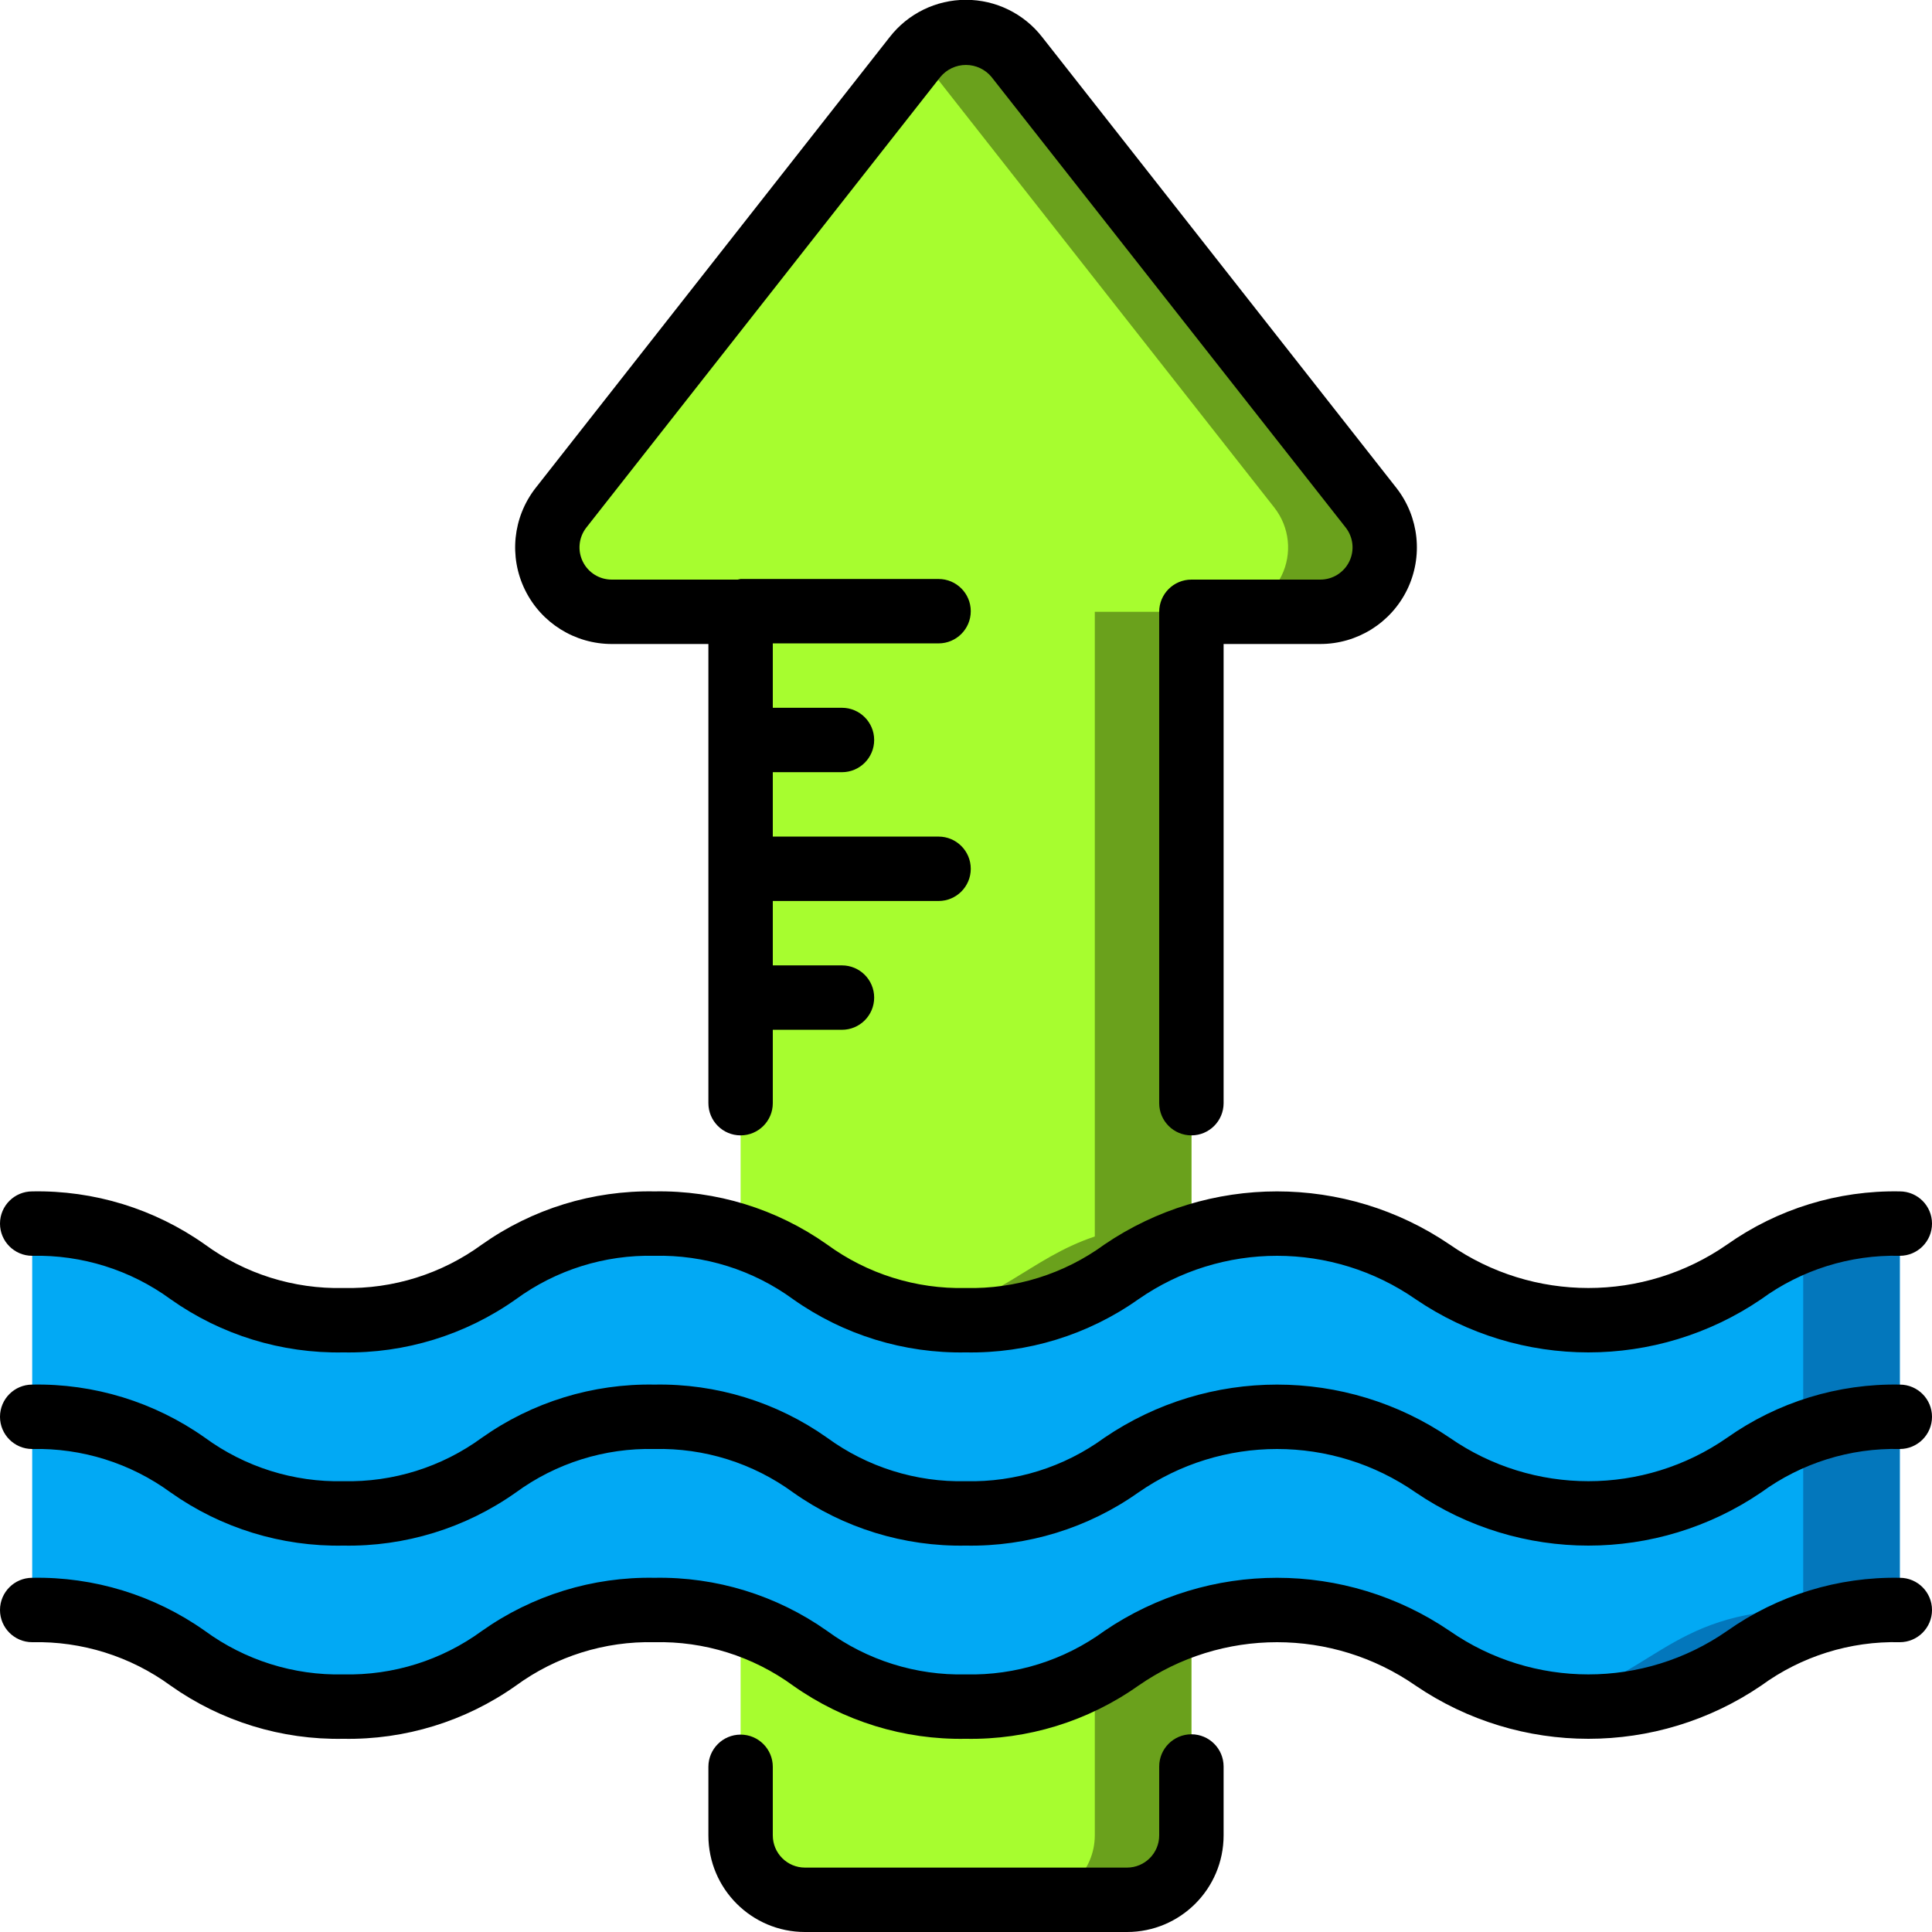 <?xml version="1.0" encoding="UTF-8" standalone="no"?>
<svg
   xmlns:dc="http://purl.org/dc/elements/1.1/"
   xmlns:cc="http://creativecommons.org/ns#"
   xmlns:rdf="http://www.w3.org/1999/02/22-rdf-syntax-ns#"
   xmlns:svg="http://www.w3.org/2000/svg"
   xmlns="http://www.w3.org/2000/svg"
   xmlns:sodipodi="http://sodipodi.sourceforge.net/DTD/sodipodi-0.dtd"
   xmlns:inkscape="http://www.inkscape.org/namespaces/inkscape"
   height="512"
   viewBox="0 0 60 60"
   width="512"
   version="1.1"
   id="svg29"
   sodipodi:docname="level_indicator.svg"
   inkscape:version="0.92.4 (5da689c313, 2019-01-14)">
  <defs
     id="defs33" />
  <sodipodi:namedview
     pagecolor="#ffffff"
     bordercolor="#666666"
     borderopacity="1"
     objecttolerance="10"
     gridtolerance="10"
     guidetolerance="10"
     inkscape:pageopacity="0"
     inkscape:pageshadow="2"
     inkscape:window-width="1366"
     inkscape:window-height="705"
     id="namedview31"
     showgrid="false"
     inkscape:zoom="0.65186406"
     inkscape:cx="256.7901"
     inkscape:cy="239.02978"
     inkscape:window-x="-8"
     inkscape:window-y="-8"
     inkscape:window-maximized="1"
     inkscape:current-layer="Icons" />
  <g
     id="Page-1"
     fill="none"
     fill-rule="evenodd">
    <g
       id="024---Rising-River-Levels"
       fill-rule="nonzero"
       transform="translate(0 -1)">
      <g
         id="Icons"
         transform="translate(1 1)">
        <path
           id="Shape"
           d="m58 38v12c-4.84 0-4.84 3-9.67 3s-4.84-3-9.67-3c-.903-.015-1.802.12-2.66.4-2.42.81-3.27 2.6-7.01 2.6-3.72 0-4.58-1.78-6.99-2.6-.862-.28-1.764-.415-2.67-.4-4.84 0-4.84 3-9.67 3s-4.83-3-9.66-3v-12c4.83 0 4.83 3 9.66 3s4.83-3 9.67-3c.906-.015 1.808.12 2.67.4 2.41.82 3.27 2.6 6.99 2.6 3.74 0 4.59-1.79 7.01-2.6.858-.28 1.757-.415 2.66-.4 4.83 0 4.83 3 9.67 3s4.83-3 9.67-3z"
           fill="#02a9f4" />
        <path
           id="path3"
           d="m55 38.522v11.478c-4.277 0-4.78 2.34-8.172 2.884.496.079.998.118 1.5.116 4.83 0 4.83-3 9.67-3v-12c-1.024-.022-2.042.156-2.998.522z"
           fill="#0377bc" />
        <path
           id="path5"
           d="m40 19h-4v19.4c-2.42.81-3.27 2.6-7.01 2.6-3.72 0-4.58-1.78-6.99-2.6v-19.4h-4c-.765.001-1.463-.434-1.8-1.121-.336-.687-.251-1.506.22-2.109l11-14c.379-.488.962-.774 1.58-.774s1.201.286 1.58.774l11 14c.47.603.556 1.422.22 2.109-.336.687-1.035 1.122-1.8 1.121z"
           fill="#a7fd2f"
           style="fill:#a7fd2f;fill-opacity:1" />
        <path
           id="path7"
           d="m33 38.4c-2.056.688-2.985 2.079-5.508 2.484.496.079.998.118 1.5.116 3.74 0 4.59-1.79 7.01-2.6v-19.4h-3.002z"
           fill="#6aa11c"
           style="fill:#6aa11c;fill-opacity:1" />
        <path
           id="path9"
           d="m41.58 15.77-11-14c-.368-.469-.925-.749-1.521-.765-.596-.016-1.167.235-1.559.684.025.029.056.05.08.081l11 14c.47.603.556 1.422.22 2.109-.336.687-1.035 1.122-1.8 1.121h3c.765.001 1.463-.434 1.8-1.121.336-.687.251-1.506-.22-2.109z"
           fill="#6aa11c"
           style="fill:#6aa11c;fill-opacity:1" />
        <path
           id="path11"
           d="m36 50.4v6.6c-.003 1.103-.897 1.997-2 2h-10c-1.103-.003-1.997-.897-2-2v-6.6c2.41.82 3.27 2.6 6.99 2.6 3.74 0 4.59-1.79 7.01-2.6z"
           fill="#a7fd2f"
           style="fill:#a7fd2f;fill-opacity:1" />
        <path
           id="path13"
           d="m33 52v5c-.003 1.103-.897 1.997-2 2h3c1.103-.003 1.997-.897 2-2v-6.6c-1.053.428-2.058.965-3 1.6z"
           fill="#6aa11c"
           style="fill:#6aa11c;fill-opacity:1" />
      </g>
      <g
         id="Icons_copy"
         fill="#000">
        <path
           id="path16"
           d="m59 38c-1.918-.036-3.797.543-5.363 1.65-2.59 1.8-6.026 1.8-8.616 0-3.236-2.2-7.487-2.2-10.723 0-1.247.912-2.76 1.387-4.305 1.35-1.545.036-3.058-.438-4.306-1.35-1.566-1.107-3.444-1.685-5.361-1.65-1.917-.035-3.795.543-5.36 1.65-1.246.911-2.757 1.385-4.3 1.35-1.543.036-3.054-.439-4.3-1.35-1.567-1.109-3.447-1.687-5.366-1.65-.552 0-1 .448-1 1s.448 1 1 1c1.543-.035 3.054.439 4.3 1.35 1.565 1.108 3.444 1.686 5.362 1.65 1.917.035 3.794-.543 5.359-1.65 1.247-.912 2.761-1.386 4.305-1.35 1.545-.036 3.058.438 4.306 1.35 1.566 1.107 3.444 1.685 5.361 1.65 1.917.035 3.795-.543 5.36-1.65 2.589-1.8 6.024-1.8 8.613 0 3.237 2.2 7.489 2.2 10.726 0 1.248-.912 2.763-1.387 4.308-1.35.552 0 1-.448 1-1s-.448-1-1-1z" />
        <path
           id="path18"
           d="m59 44c-1.918-.036-3.797.543-5.363 1.65-2.59 1.8-6.026 1.8-8.616 0-3.236-2.2-7.487-2.2-10.723 0-1.247.912-2.76 1.387-4.305 1.35-1.545.036-3.058-.438-4.306-1.35-1.566-1.107-3.444-1.685-5.361-1.65-1.917-.035-3.795.543-5.36 1.65-1.246.911-2.757 1.385-4.3 1.35-1.543.036-3.054-.439-4.3-1.35-1.567-1.109-3.447-1.687-5.366-1.65-.552 0-1 .448-1 1s.448 1 1 1c1.543-.035 3.054.439 4.3 1.35 1.565 1.108 3.444 1.686 5.362 1.65 1.917.035 3.794-.543 5.359-1.65 1.247-.912 2.761-1.386 4.305-1.35 1.545-.036 3.058.438 4.306 1.35 1.566 1.107 3.444 1.685 5.361 1.65 1.917.035 3.795-.543 5.36-1.65 2.589-1.8 6.024-1.8 8.613 0 3.237 2.2 7.489 2.2 10.726 0 1.248-.912 2.763-1.387 4.308-1.35.552 0 1-.448 1-1s-.448-1-1-1z" />
        <path
           id="path20"
           d="m59 50c-1.918-.036-3.797.543-5.363 1.65-2.59 1.8-6.026 1.8-8.616 0-3.236-2.2-7.487-2.2-10.723 0-1.247.912-2.76 1.387-4.305 1.35-1.545.036-3.058-.438-4.306-1.35-1.566-1.107-3.444-1.685-5.361-1.65-1.917-.035-3.795.543-5.36 1.65-1.246.911-2.757 1.385-4.3 1.35-1.543.036-3.054-.439-4.3-1.35-1.567-1.109-3.447-1.687-5.366-1.65-.552 0-1 .448-1 1s.448 1 1 1c1.543-.035 3.054.439 4.3 1.35 1.565 1.108 3.444 1.686 5.362 1.65 1.917.035 3.794-.543 5.359-1.65 1.247-.912 2.761-1.386 4.305-1.35 1.545-.036 3.058.438 4.306 1.35 1.566 1.107 3.444 1.685 5.361 1.65 1.917.035 3.795-.543 5.36-1.65 2.589-1.8 6.024-1.8 8.613 0 3.237 2.2 7.489 2.2 10.726 0 1.248-.912 2.763-1.387 4.308-1.35.552 0 1-.448 1-1s-.448-1-1-1z" />
        <path
           id="path22"
           d="m41 19h-4c-.552 0-1 .448-1 1v15.26c0 .552.448 1 1 1s1-.448 1-1v-14.26h3c1.148.001 2.195-.653 2.699-1.684.503-1.031.374-2.26-.333-3.164l-11-14c-.568-.731-1.442-1.158-2.368-1.158s-1.8.427-2.368 1.158l-11 14.007c-.703.905-.83 2.131-.326 3.16.504 1.029 1.55 1.681 2.696 1.681h3v14.26c0 .552.448 1 1 1s1-.448 1-1v-2.279h2.148c.552 0 1-.448 1-1s-.448-1-1-1h-2.148v-2h5.148c.552 0 1-.448 1-1s-.448-1-1-1h-5.148v-2h2.148c.552 0 1-.448 1-1s-.448-1-1-1h-2.148v-2h5.148c.552 0 1-.448 1-1s-.448-1-1-1h-6.148c-.031.005-.062.011-.092.019h-3.908c-.382.001-.731-.215-.9-.558s-.128-.752.106-1.054l11-14c.196-.235.486-.371.792-.371s.596.136.792.371l11 13.993c.238.302.282.713.113 1.058-.169.345-.52.563-.904.561z" />
        <path
           id="path24"
           d="m37 54.86c-.552 0-1 .448-1 1v2.14c0 .552-.448 1-1 1h-10c-.552 0-1-.448-1-1v-2.13c0-.552-.448-1-1-1s-1 .448-1 1v2.13c0 1.657 1.343 3 3 3h10c1.657 0 3-1.343 3-3v-2.14c0-.552-.448-1-1-1z" />
      </g>
    </g>
  </g>
</svg>
